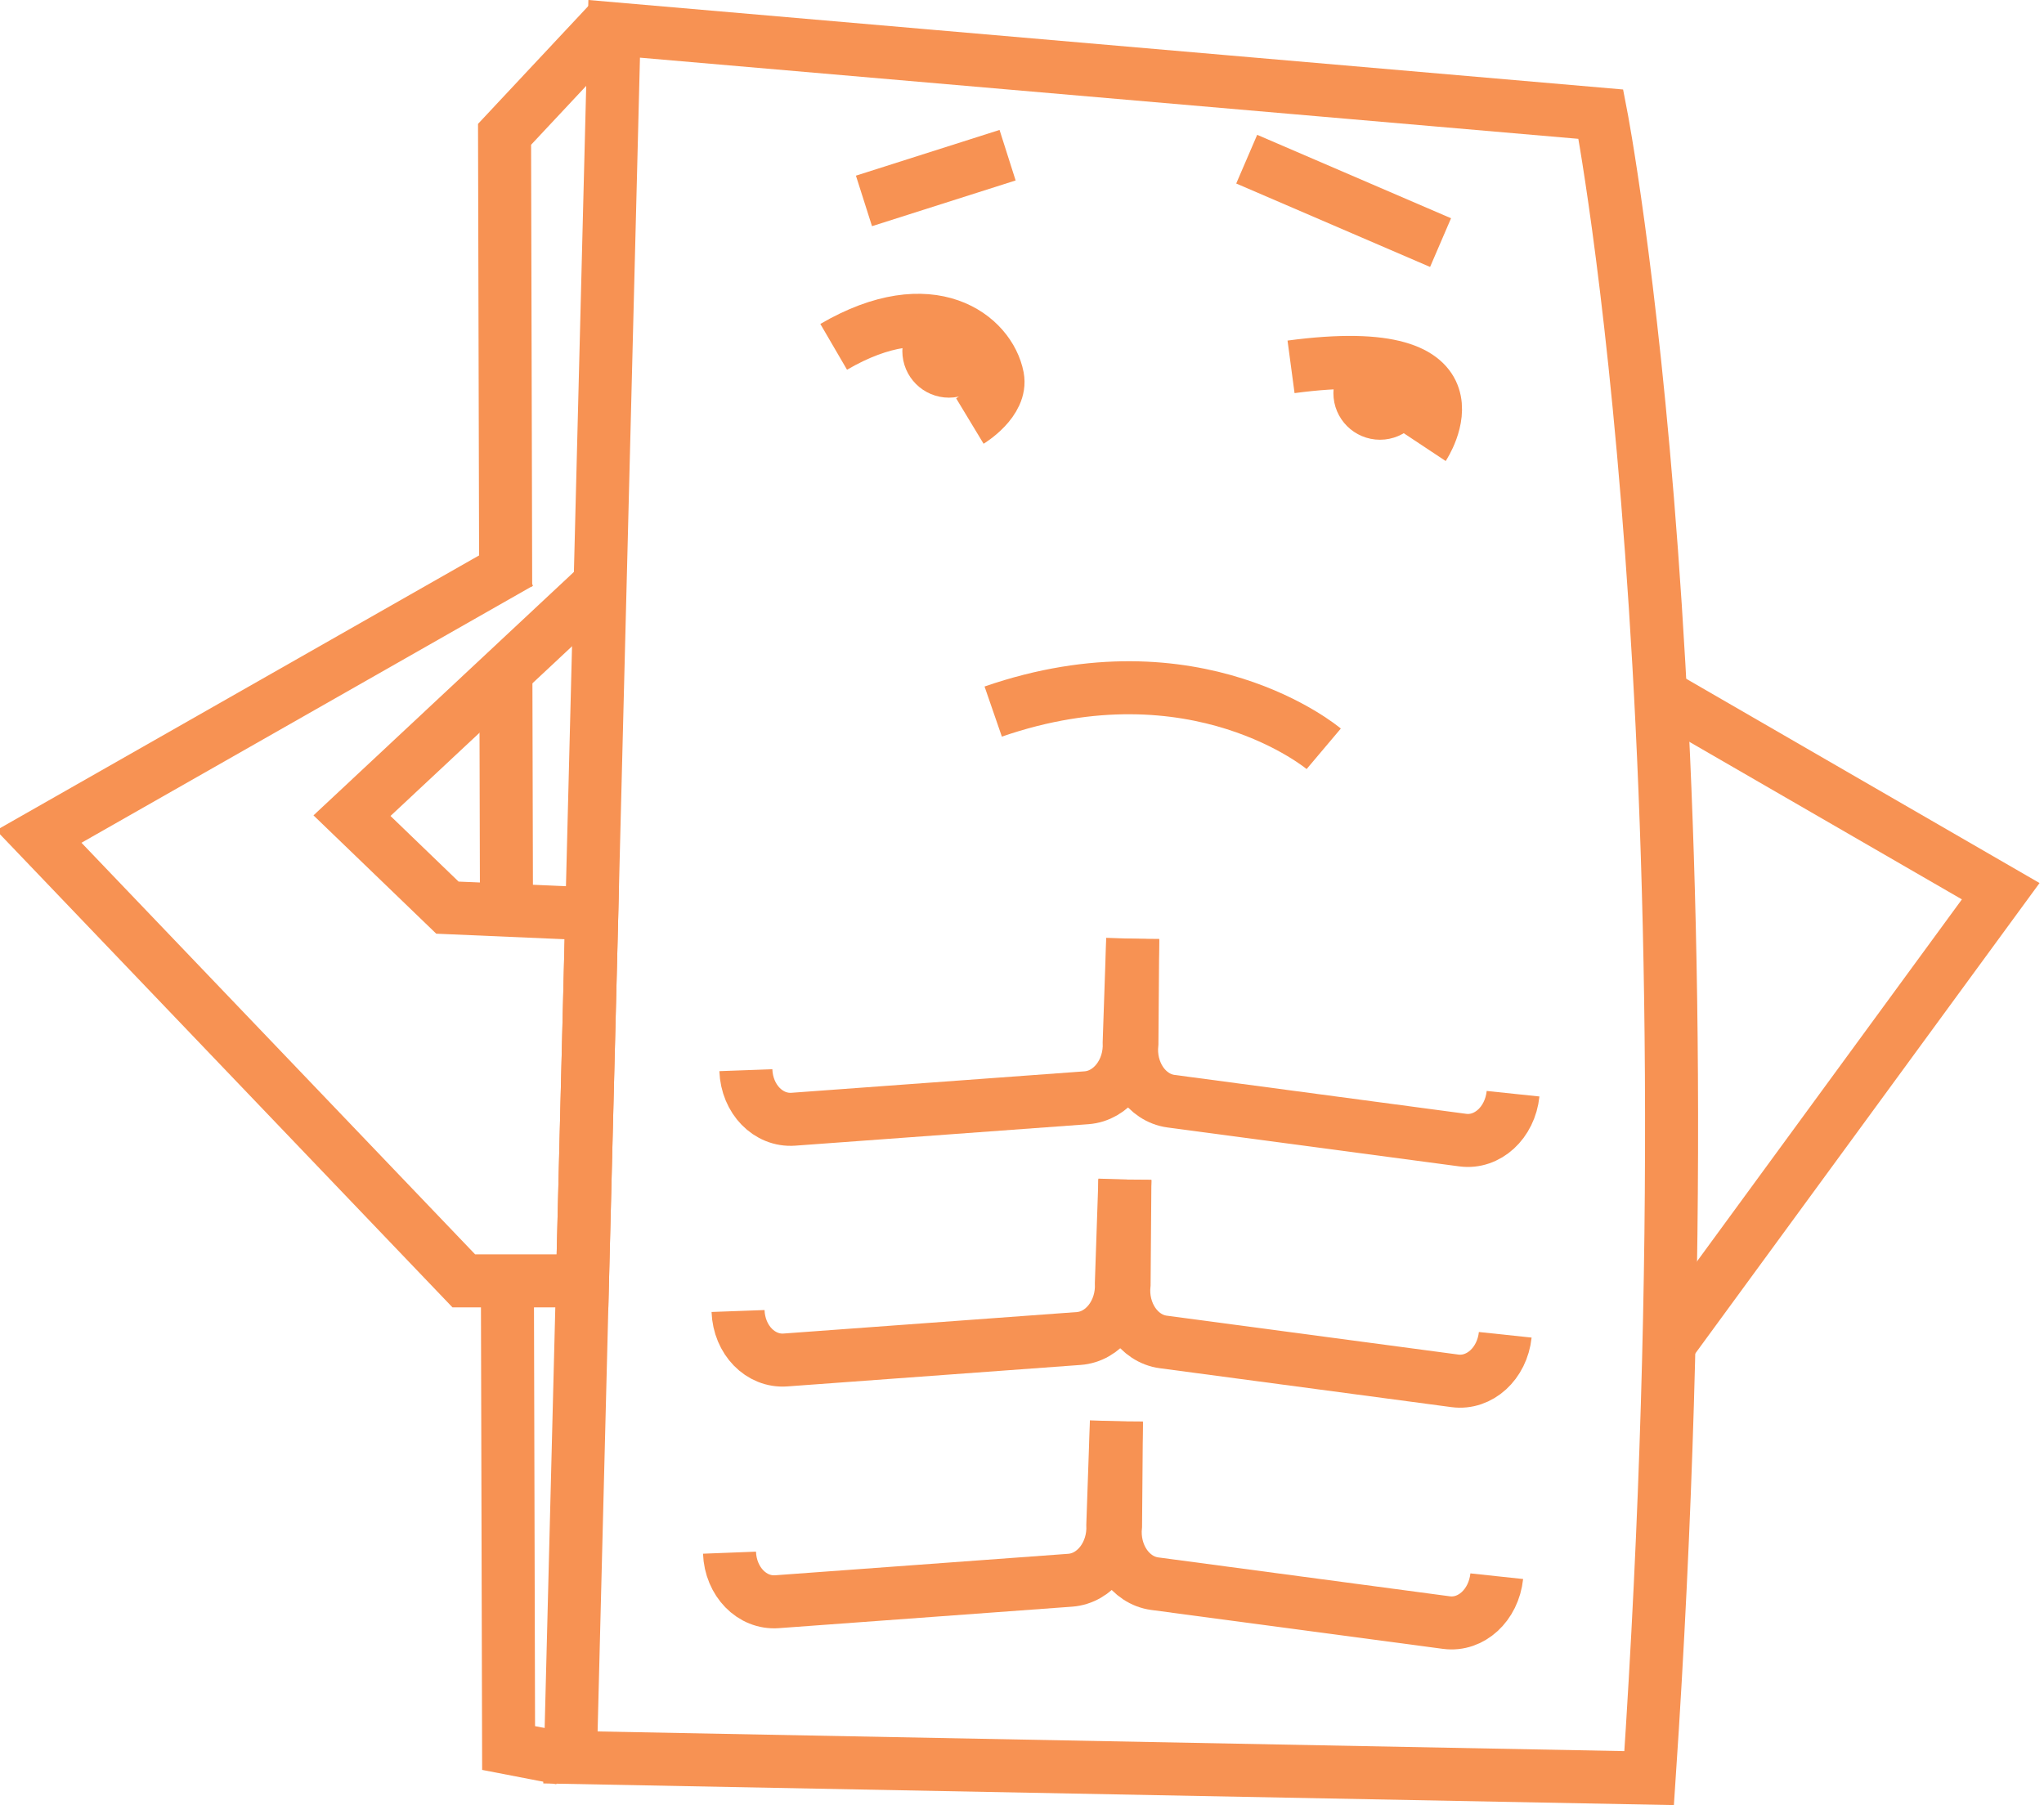 <svg id="Layer_1" data-name="Layer 1" xmlns="http://www.w3.org/2000/svg" viewBox="0 0 308.41 272.4"><defs><style>.cls-1{fill:none;}.cls-1,.cls-2{stroke:#f79253;stroke-miterlimit:10;stroke-width:8px;}.cls-2{fill:#f79253;}</style></defs><path class="cls-1" d="M86.07,265.21l162.76,3.12c10.67-158.7-7.28-251.1-7.28-251.1L92.67,4.35,89.29,137.91l-1.4,55.38Z"/><polyline class="cls-1" points="76.56 193.29 76.74 263.79 84.7 265.33"/><line class="cls-1" x1="76.42" y1="137.35" x2="76.33" y2="101.38"/><polyline class="cls-1" points="76.3 88.52 76.13 20.27 92.32 2.97"/><polyline class="cls-1" points="251.82 202.91 301.88 134.49 250.51 104.79"/><polyline class="cls-1" points="78.45 84.91 5.86 126.24 69.98 193.29 87.89 193.29 89.29 137.91 67.51 136.97 53.11 123.09 90.25 88.37"/><path class="cls-1" d="M199.73,113s-19.21-16.22-49.87-5.62"/><line class="cls-1" x1="217.36" y1="36.61" x2="188.11" y2="24.02"/><line class="cls-1" x1="152.03" y1="23.42" x2="130.36" y2="30.32"/><path class="cls-1" d="M214.8,67.36s10.68-16.1-20-12"/><path class="cls-1" d="M146.34,63.54s4.88-2.95,4.18-6.62c-1.17-6.11-9.93-13.21-24.73-4.58"/><circle class="cls-2" cx="143.18" cy="52.98" r="3.03"/><circle class="cls-2" cx="208.22" cy="59.33" r="3.03"/><path class="cls-1" d="M170.91,141.66l-.53,15.61c.2,4.36-2.69,8.11-6.44,8.39L119.7,168.9c-3.76.27-7-3-7.16-7.4"/><path class="cls-1" d="M170.91,141.66l-.12,15.76c-.47,4.34,2.18,8.26,5.91,8.76l44,5.87c3.73.5,7.14-2.61,7.6-7"/><path class="cls-1" d="M169.73,178l-.53,15.6c.2,4.36-2.69,8.12-6.44,8.39l-44.24,3.24c-3.76.28-7-3-7.16-7.39"/><path class="cls-1" d="M169.73,178l-.12,15.75c-.47,4.34,2.18,8.26,5.91,8.76l44,5.87c3.73.5,7.14-2.61,7.6-6.95"/><path class="cls-1" d="M168.45,214.48l-.54,15.6c.2,4.36-2.68,8.12-6.44,8.39l-44.23,3.24c-3.76.28-7-3-7.17-7.4"/><path class="cls-1" d="M168.45,214.48l-.13,15.75c-.46,4.34,2.18,8.26,5.92,8.76l44,5.87c3.73.5,7.13-2.61,7.6-7"/></svg>